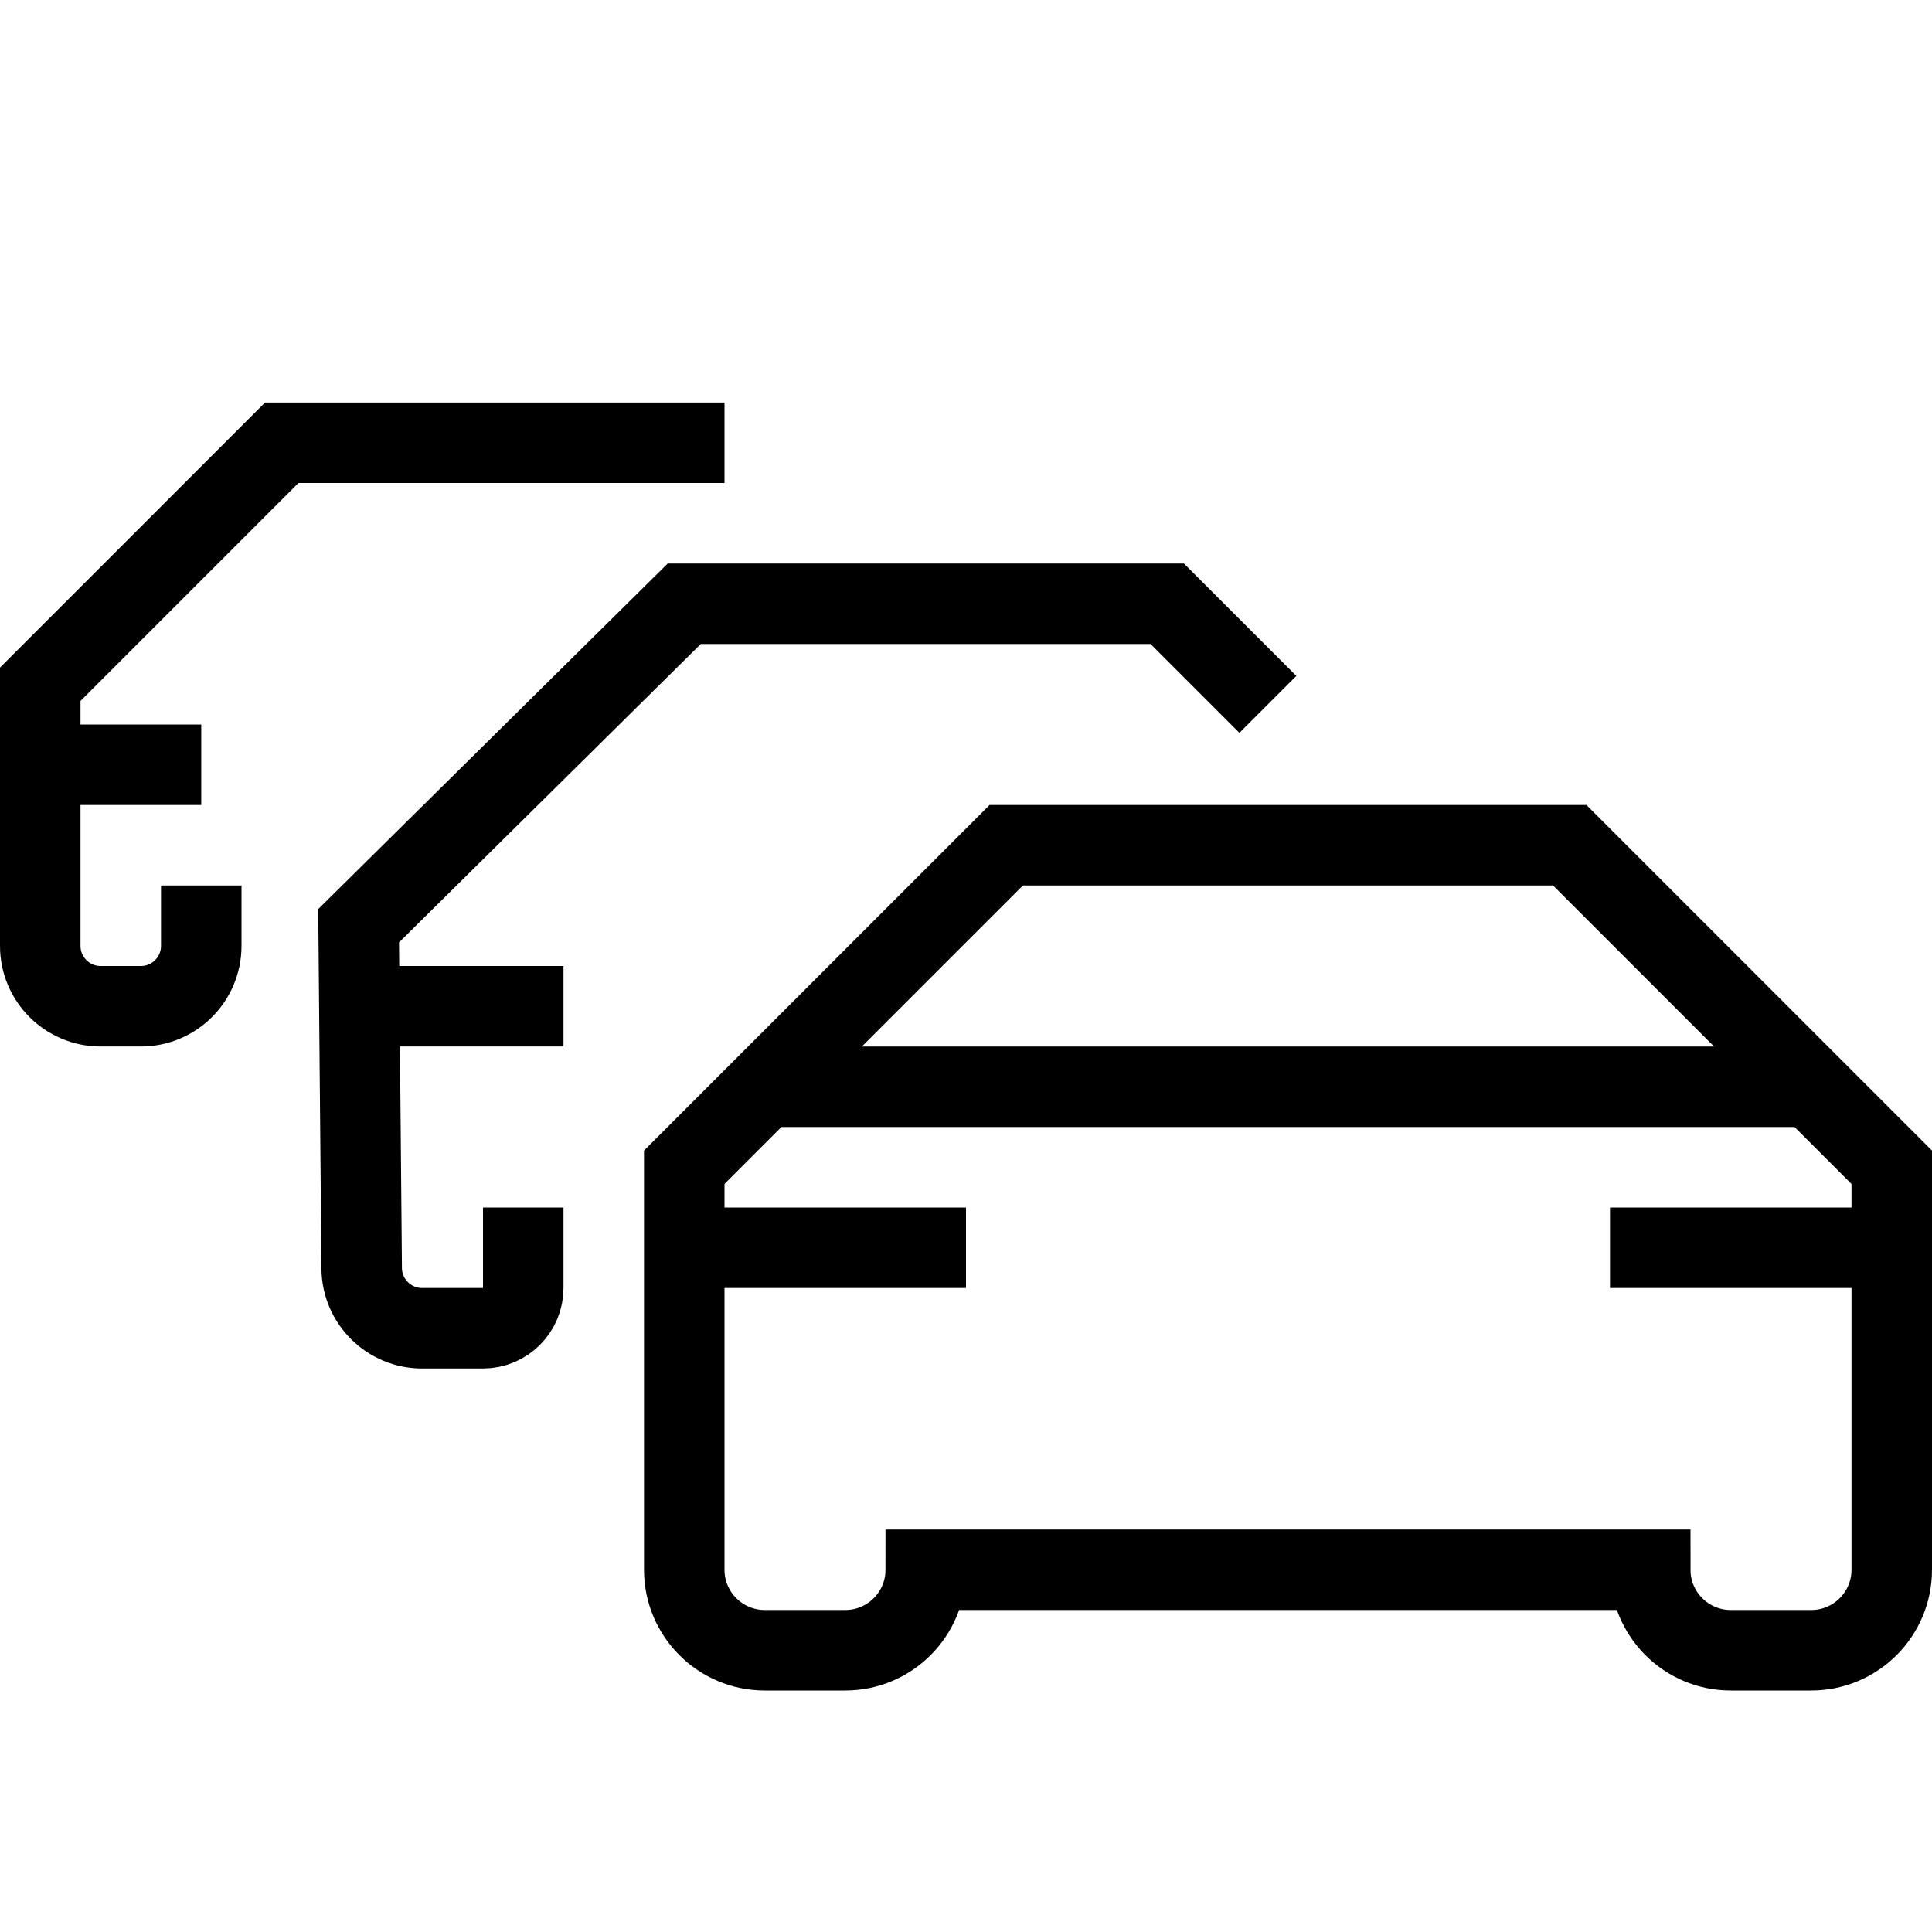 <svg width="24" height="24" viewBox="0 0 24 24" version="1.1" xmlns="http://www.w3.org/2000/svg">
    <title>
        traffic-small
    </title>
    <path d="M9,5.5 L8.5,5.5 L3.5,5.5 L0.5,8.5 L0.5,11.75 C0.5,12.164 0.836,12.5 1.25,12.5 L1.75,12.5 C2.164,12.5 2.5,12.164 2.5,11.75 L2.5,11.5 L2.5,11.5 L2.5,11 M0.5,9.5 L2.5,9.5 M15.75,8.75 L14.5,7.5 L8.5,7.5 L4.455,11.5 L4.493,15.757 C4.497,16.168 4.832,16.5 5.243,16.5 L6,16.5 C6.276,16.5 6.5,16.276 6.5,16 L6.5,15.5 L6.5,15.5 L6.5,15 M4.5,12.5 L7,12.5 M8.5,14.5 L8.5,19.5 C8.5,20.052 8.948,20.5 9.5,20.5 L10.5,20.5 C11.052,20.5 11.5,20.052 11.5,19.5 L11.5,19.5 L11.5,19.5 L20.5,19.5 C20.5,20.052 20.948,20.5 21.5,20.5 L22.5,20.5 C23.052,20.5 23.5,20.052 23.5,19.5 L23.5,14.5 L23.5,14.5 L19.5,10.5 L12.5,10.5 L8.5,14.5 Z M8.5,15.5 L12,15.5 M20,15.5 L23.5,15.5 M9.5,13.5 L22.5,13.5" stroke="currentColor" stroke-width="1" fill="none" fill-rule="evenodd"/>
</svg>
